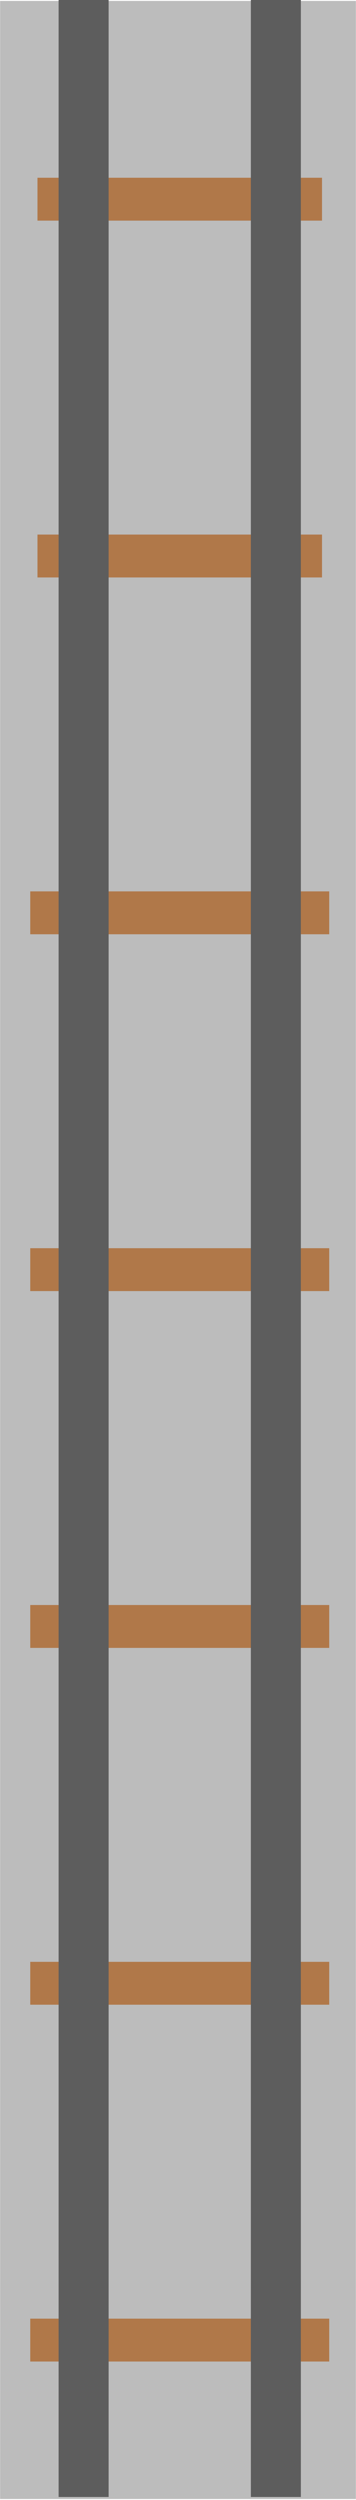 <?xml version="1.0" encoding="UTF-8" standalone="no" ?>
<!DOCTYPE svg PUBLIC "-//W3C//DTD SVG 1.1//EN" "http://www.w3.org/Graphics/SVG/1.1/DTD/svg11.dtd">
<svg xmlns="http://www.w3.org/2000/svg" xmlns:xlink="http://www.w3.org/1999/xlink" version="1.1" width="9.61" height="67.33" viewBox="0 0 50 350" xml:space="preserve">
<desc>Created with Fabric.js 5.3.0</desc>
<defs>
</defs>
<g transform="matrix(0 2.27 -0.324 0 25 175)" id="q09-Avy31wuWEqdTOIttz"  >
<path style="stroke: rgb(65,166,79); stroke-width: 0; stroke-dasharray: none; stroke-linecap: butt; stroke-dashoffset: 0; stroke-linejoin: miter; stroke-miterlimit: 4; fill: rgb(188,188,188); fill-rule: nonzero; opacity: 1;"  transform=" translate(-0, -0)" d="M -77.104 -77.104 L 77.104 -77.104 L 77.104 77.104 L -77.104 77.104 z" stroke-linecap="round" />
</g>
<g transform="matrix(0 0.083 -0.552 0 25.244 27.756)" id="DMwLgXu9q-1CKFdr8TF4o"  >
<path style="stroke: rgb(167,167,224); stroke-width: 0; stroke-dasharray: none; stroke-linecap: butt; stroke-dashoffset: 0; stroke-linejoin: miter; stroke-miterlimit: 4; fill: rgb(176,120,73); fill-rule: nonzero; opacity: 1;"  transform=" translate(0, 0)" d="M -36.199 -36.199 L 36.199 -36.199 L 36.199 36.199 L -36.199 36.199 z" stroke-linecap="round" />
</g>
<g transform="matrix(0 0.083 -0.552 0 25.244 77.756)" id="bUkwpdQgzhZPS1gHYy4eD"  >
<path style="stroke: rgb(167,167,224); stroke-width: 0; stroke-dasharray: none; stroke-linecap: butt; stroke-dashoffset: 0; stroke-linejoin: miter; stroke-miterlimit: 4; fill: rgb(176,120,73); fill-rule: nonzero; opacity: 1;"  transform=" translate(0, 0)" d="M -36.199 -36.199 L 36.199 -36.199 L 36.199 36.199 L -36.199 36.199 z" stroke-linecap="round" />
</g>
<g transform="matrix(0 0.083 -0.58 0 25.244 127.756)" id="CejiqkJlYNlwyFU8z_VE-"  >
<path style="stroke: rgb(167,167,224); stroke-width: 0; stroke-dasharray: none; stroke-linecap: butt; stroke-dashoffset: 0; stroke-linejoin: miter; stroke-miterlimit: 4; fill: rgb(176,120,73); fill-rule: nonzero; opacity: 1;"  transform=" translate(0, 0)" d="M -36.199 -36.199 L 36.199 -36.199 L 36.199 36.199 L -36.199 36.199 z" stroke-linecap="round" />
</g>
<g transform="matrix(0 0.083 -0.58 0 25.244 177.756)" id="lss13UlT0orK65nvW2dfO"  >
<path style="stroke: rgb(167,167,224); stroke-width: 0; stroke-dasharray: none; stroke-linecap: butt; stroke-dashoffset: 0; stroke-linejoin: miter; stroke-miterlimit: 4; fill: rgb(176,120,73); fill-rule: nonzero; opacity: 1;"  transform=" translate(0, 0)" d="M -36.199 -36.199 L 36.199 -36.199 L 36.199 36.199 L -36.199 36.199 z" stroke-linecap="round" />
</g>
<g transform="matrix(0 0.083 -0.58 0 25.244 227.756)" id="tniPJj2kAucvoJt4c58mn"  >
<path style="stroke: rgb(167,167,224); stroke-width: 0; stroke-dasharray: none; stroke-linecap: butt; stroke-dashoffset: 0; stroke-linejoin: miter; stroke-miterlimit: 4; fill: rgb(176,120,73); fill-rule: nonzero; opacity: 1;"  transform=" translate(0, 0)" d="M -36.199 -36.199 L 36.199 -36.199 L 36.199 36.199 L -36.199 36.199 z" stroke-linecap="round" />
</g>
<g transform="matrix(0 0.083 -0.58 0 25.244 277.756)" id="ZXUDOth4bGxnkkAt4hMfK"  >
<path style="stroke: rgb(167,167,224); stroke-width: 0; stroke-dasharray: none; stroke-linecap: butt; stroke-dashoffset: 0; stroke-linejoin: miter; stroke-miterlimit: 4; fill: rgb(176,120,73); fill-rule: nonzero; opacity: 1;"  transform=" translate(0, 0)" d="M -36.199 -36.199 L 36.199 -36.199 L 36.199 36.199 L -36.199 36.199 z" stroke-linecap="round" />
</g>
<g transform="matrix(0 0.083 -0.58 0 25.244 327.756)" id="he4raZbYGDPV7v4i8WSBT"  >
<path style="stroke: rgb(167,167,224); stroke-width: 0; stroke-dasharray: none; stroke-linecap: butt; stroke-dashoffset: 0; stroke-linejoin: miter; stroke-miterlimit: 4; fill: rgb(176,120,73); fill-rule: nonzero; opacity: 1;"  transform=" translate(0, 0)" d="M -36.199 -36.199 L 36.199 -36.199 L 36.199 36.199 L -36.199 36.199 z" stroke-linecap="round" />
</g>
<g transform="matrix(0 4.834 -0.097 0 11.744 174.756)" id="4YrbRGNcMm0thTQ8DxVQg"  >
<path style="stroke: rgb(15,108,64); stroke-width: 0; stroke-dasharray: none; stroke-linecap: butt; stroke-dashoffset: 0; stroke-linejoin: miter; stroke-miterlimit: 4; fill: rgb(93,93,93); fill-rule: nonzero; opacity: 1;"  transform=" translate(0, 0)" d="M -36.199 -36.199 L 36.199 -36.199 L 36.199 36.199 L -36.199 36.199 z" stroke-linecap="round" />
</g>
<g transform="matrix(0 4.834 -0.097 0 38.744 174.756)" id="C9AFBJt1XXatg5GDWzEm5"  >
<path style="stroke: rgb(15,108,64); stroke-width: 0; stroke-dasharray: none; stroke-linecap: butt; stroke-dashoffset: 0; stroke-linejoin: miter; stroke-miterlimit: 4; fill: rgb(93,93,93); fill-rule: nonzero; opacity: 1;"  transform=" translate(0, 0)" d="M -36.199 -36.199 L 5.585 -36.199 L 36.199 -36.199 L 36.199 36.199 L -36.199 36.199 z" stroke-linecap="round" />
</g>
</svg>
